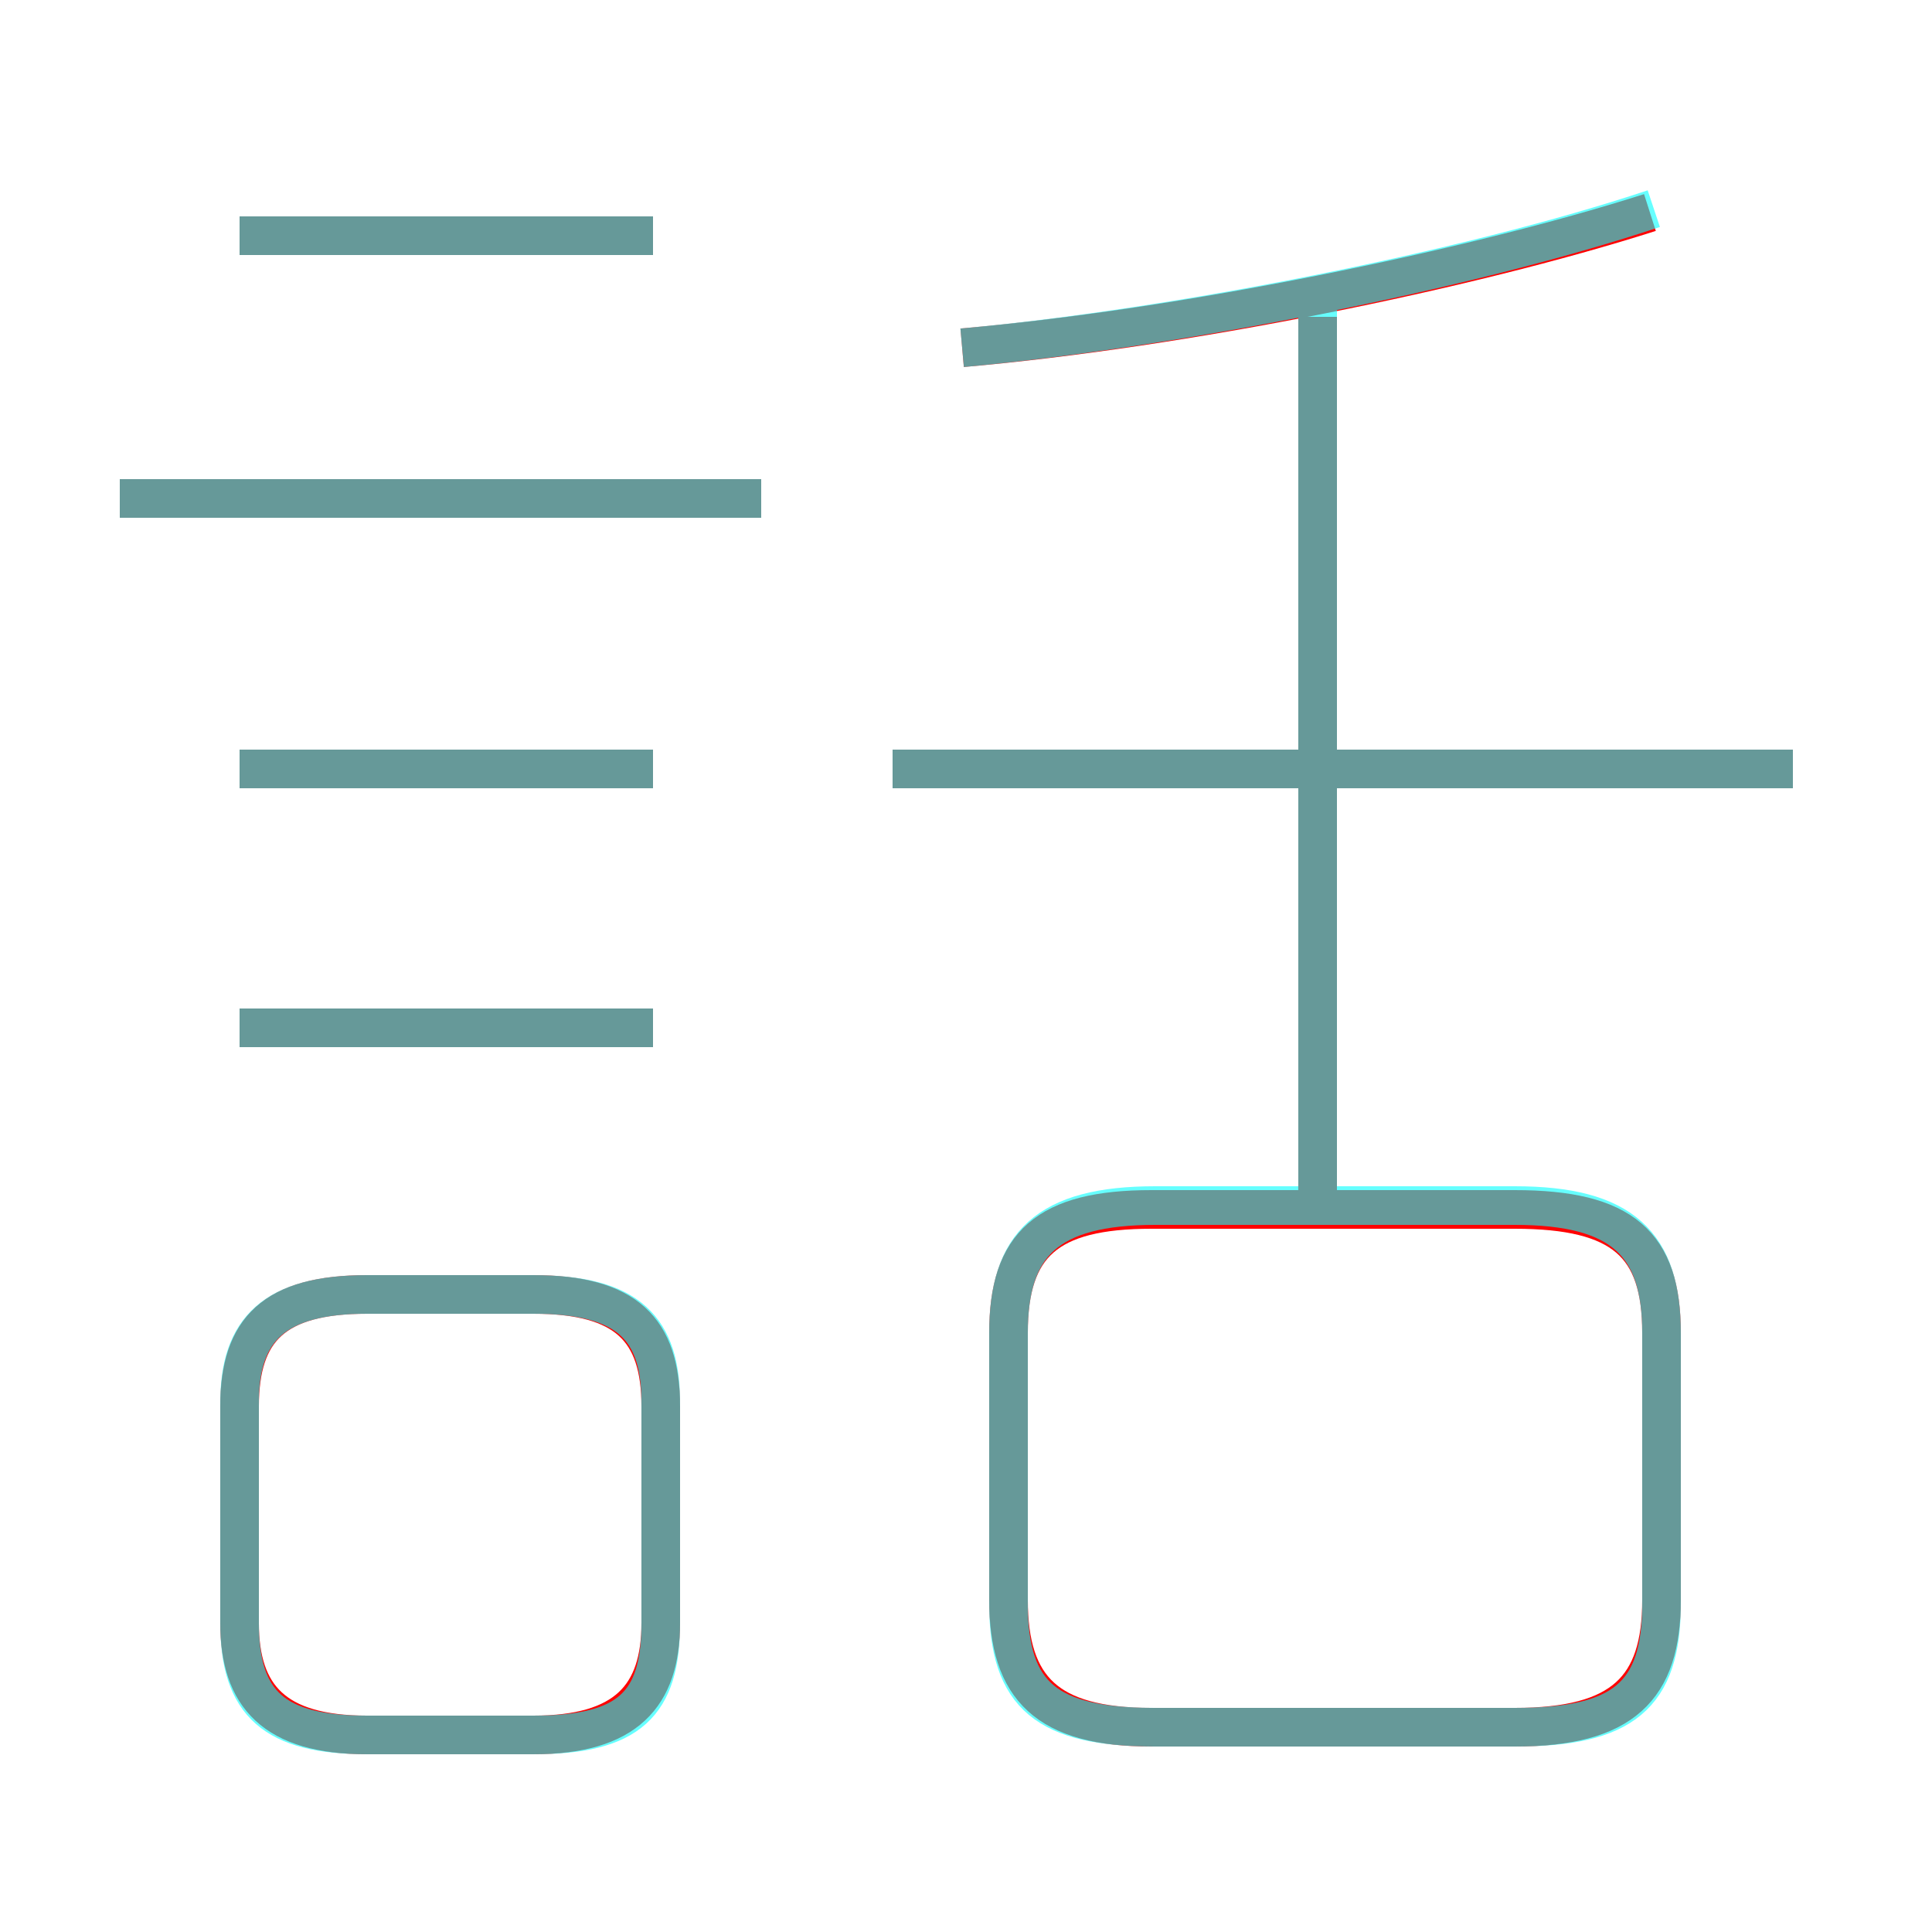 <?xml version='1.0' encoding='utf8'?>
<svg viewBox="0.0 -6.0 50.0 50.0" version="1.1" xmlns="http://www.w3.org/2000/svg">
<rect x="0.0" y="-6.0" width="50.0" height="50.0" fill="#333333" stroke="none"/>
<rect x="-1000" y="-1000" width="2000" height="2000" stroke="white" fill="white"/>
<g style="fill:none;stroke:rgba(255, 0, 0, 1);  stroke-width:1"><path d="M 29.8 0.7 L 39.2 0.7 C 42.0 0.7 43.0 -0.3 43.0 -2.6 L 43.0 -9.5 C 43.0 -11.8 42.0 -12.7 39.2 -12.7 L 29.8 -12.7 C 27.1 -12.7 26.1 -11.8 26.1 -9.5 L 26.1 -2.6 C 26.1 -0.3 27.1 0.7 29.8 0.7 Z M 9.5 0.9 L 13.8 0.9 C 16.2 0.9 17.1 -0.1 17.1 -2.0 L 17.1 -7.6 C 17.1 -9.6 16.2 -10.5 13.8 -10.5 L 9.5 -10.5 C 7.1 -10.5 6.2 -9.6 6.2 -7.6 L 6.2 -2.0 C 6.2 -0.1 7.1 0.9 9.5 0.9 Z M 16.9 -17.4 L 6.2 -17.4 M 16.9 -24.1 L 6.2 -24.1 M 19.7 -31.1 L 3.1 -31.1 M 16.9 -37.9 L 6.2 -37.9 M 34.1 -13.2 L 34.1 -35.8 M 46.4 -24.1 L 23.1 -24.1 M 24.9 -35.0 C 30.6 -35.5 38.0 -37.0 42.7 -38.5" transform="translate(0.0 38.0)" />
</g>
<g style="fill:none;stroke:rgba(0, 255, 255, 0.6);  stroke-width:1">
<path d="M 29.9 0.7 L 39.2 0.7 C 42.0 0.7 43.0 -0.1 43.0 -2.5 L 43.0 -9.5 C 43.0 -11.8 42.0 -12.8 39.2 -12.8 L 29.9 -12.8 C 27.1 -12.8 26.1 -11.8 26.1 -9.5 L 26.1 -2.5 C 26.1 -0.1 27.1 0.7 29.9 0.7 Z M 9.5 0.9 L 13.8 0.9 C 16.3 0.9 17.1 0.1 17.1 -2.0 L 17.1 -7.7 C 17.1 -9.6 16.3 -10.5 13.8 -10.5 L 9.5 -10.5 C 7.1 -10.5 6.2 -9.6 6.2 -7.7 L 6.2 -2.0 C 6.2 0.1 7.1 0.9 9.5 0.9 Z M 16.9 -17.4 L 6.2 -17.4 M 16.9 -24.1 L 6.2 -24.1 M 19.7 -31.1 L 3.1 -31.1 M 16.9 -37.9 L 6.2 -37.9 M 34.1 -12.8 L 34.1 -36.0 M 46.4 -24.1 L 23.1 -24.1 M 24.9 -35.0 C 30.4 -35.5 38.0 -37.0 42.8 -38.6" transform="translate(0.0 38.0)" />
</g>
</svg>